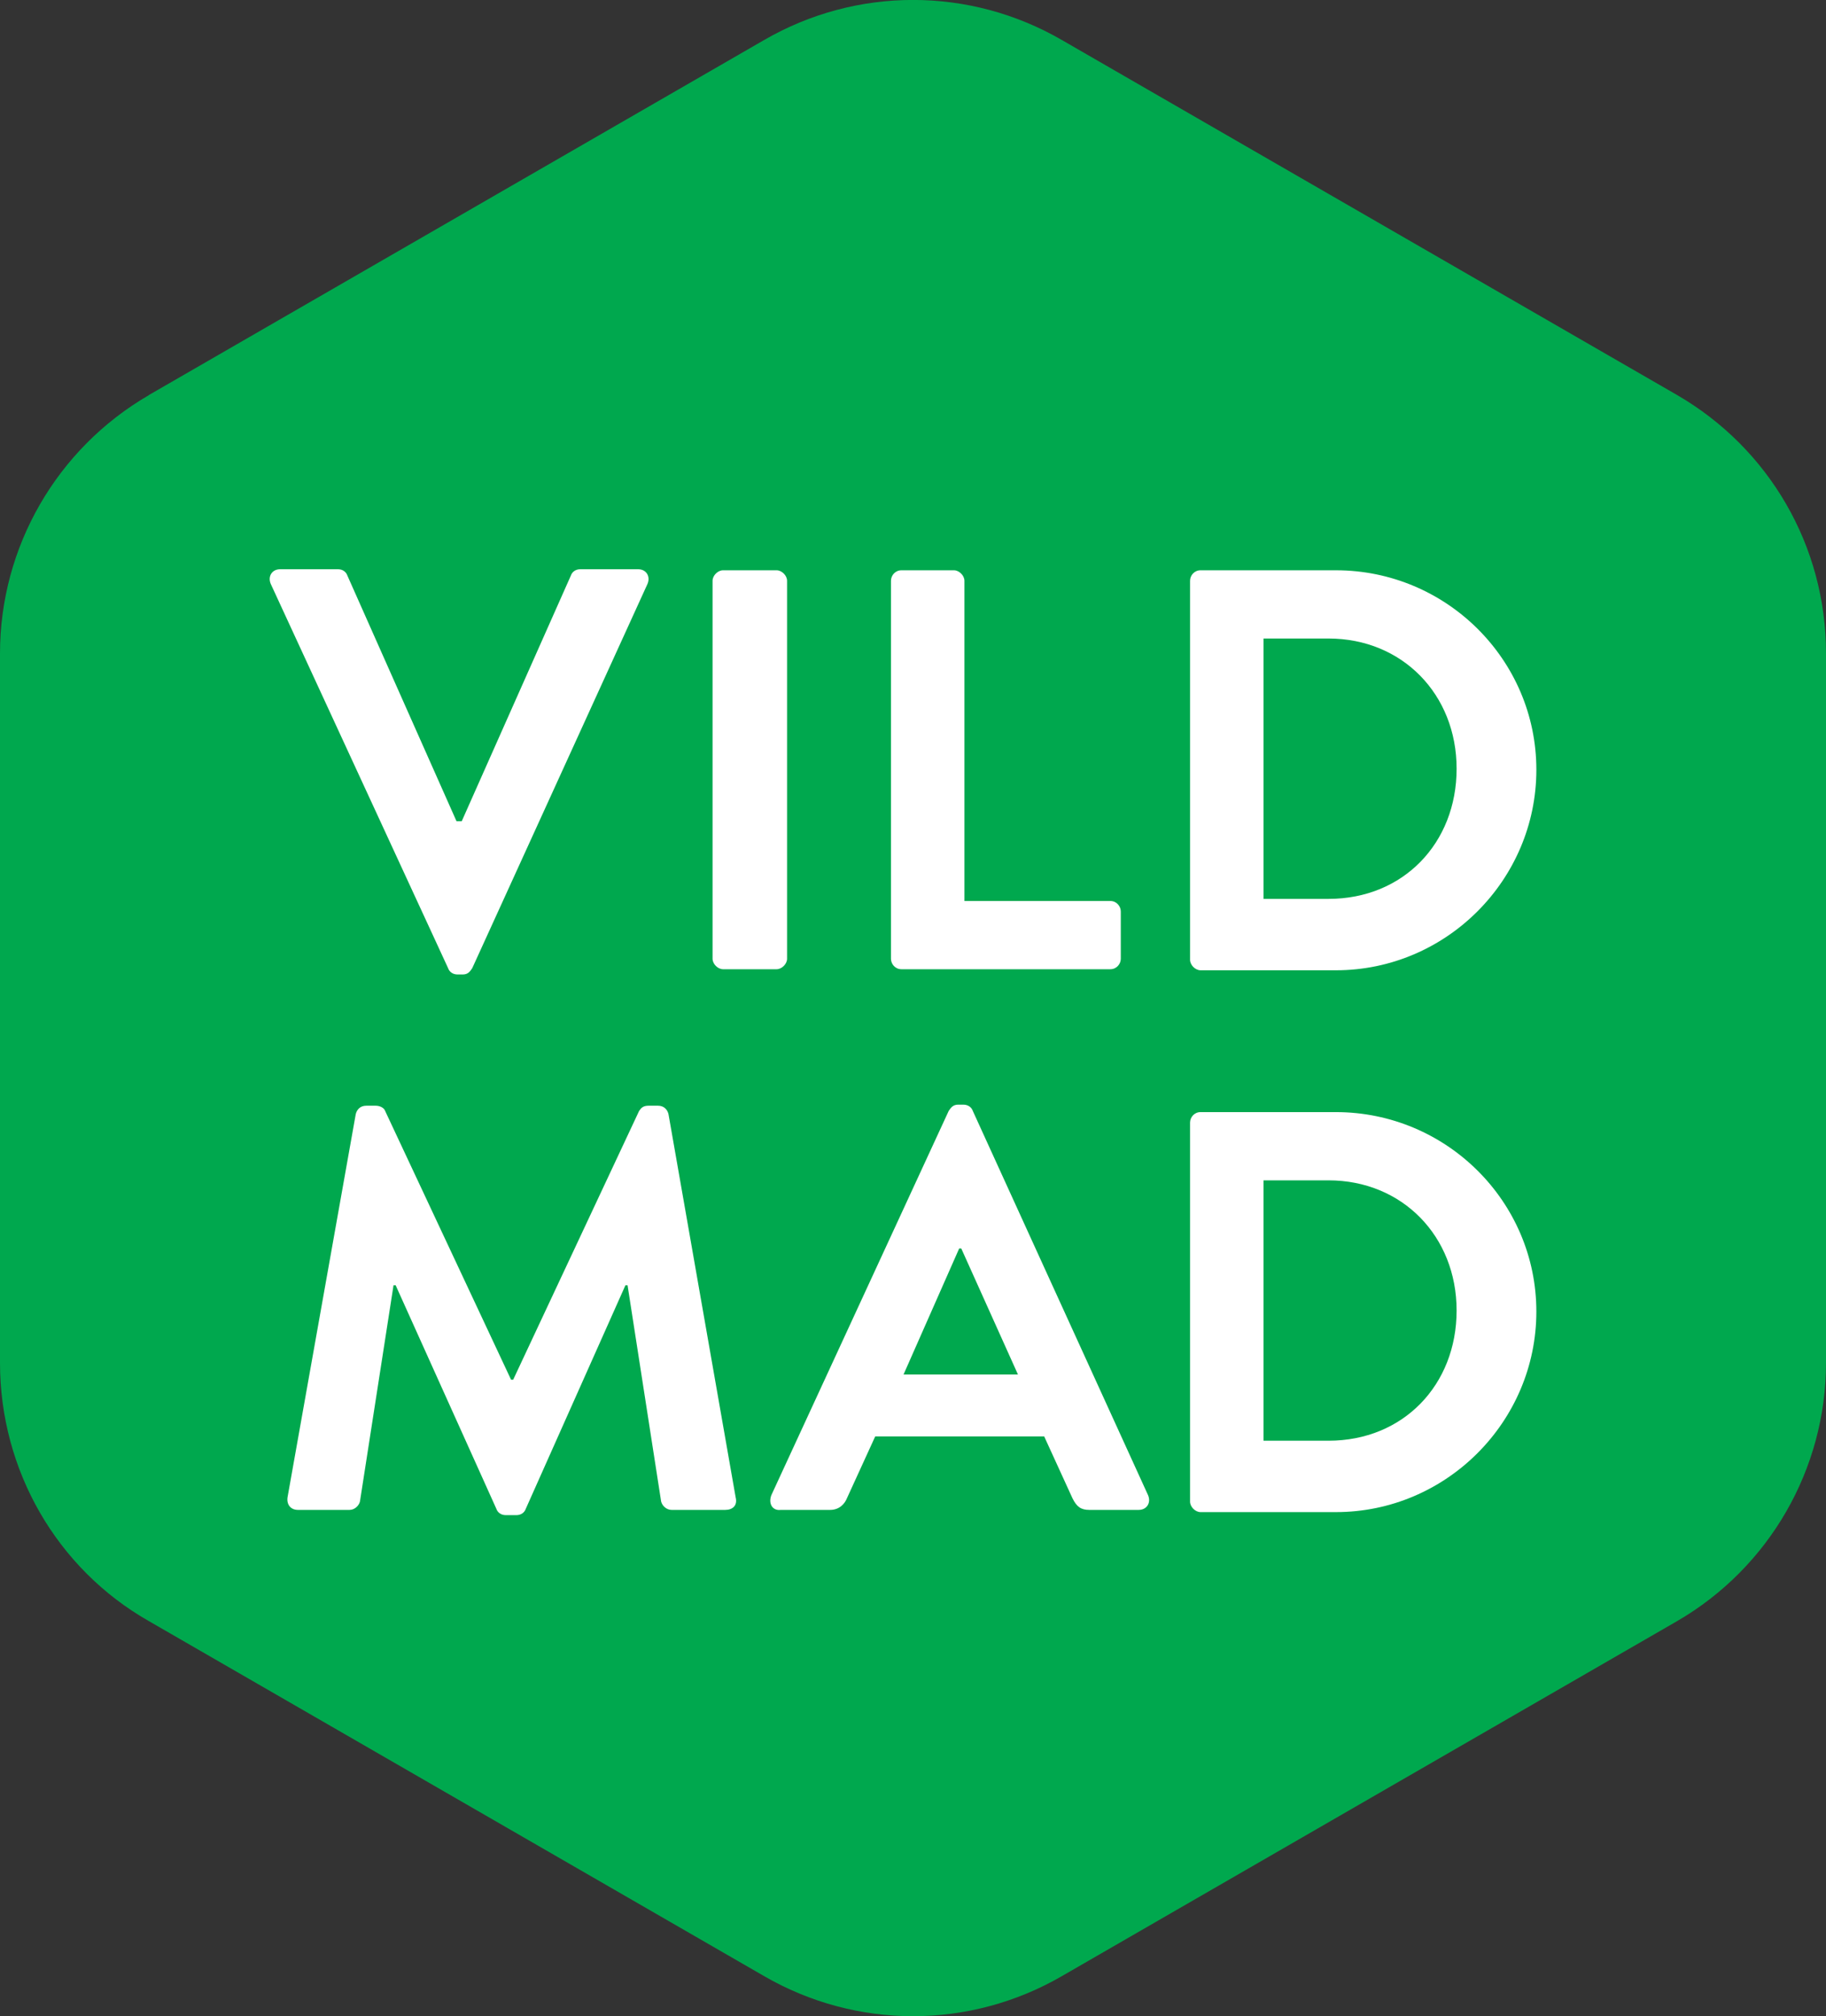 <?xml version="1.0" encoding="UTF-8"?>
<svg id="Layer_2" data-name="Layer 2" xmlns="http://www.w3.org/2000/svg" viewBox="0 0 174 192.05">
  <rect x="0" y="0" width="174" height="192.05" fill="#333333" stroke="none"/>
  <defs>
    <style>
      .cls-1 {
        fill: #00a84e;
      }

      .cls-2 {
        fill: #fff;
      }
    </style>
  </defs>
  <g id="Layer_1-2" data-name="Layer 1">
    <path class="cls-1" d="m14.2,37.62L72.8,3.82c8.8-5.1,19.6-5.1,28.4,0l58.6,33.8c8.8,5.1,14.2,14.4,14.2,24.6v67.6c0,10.1-5.4,19.5-14.2,24.6l-58.6,33.8c-8.8,5.1-19.6,5.1-28.4,0l-58.6-33.8c-8.8-5-14.2-14.4-14.2-24.6V62.23c0-10.1,5.4-19.5,14.2-24.6"/>
    <path class="cls-2" d="m33.9,106.12c.1-.4.4-.8,1-.8h.9c.4,0,.8.2.9.5l12,25.6h.2l12-25.6c.2-.3.4-.5.9-.5h.9c.6,0,.9.4,1,.8l6.4,36.5c.2.8-.3,1.2-1,1.2h-5.1c-.5,0-.9-.4-1-.8l-3.2-20.6h-.2l-9.5,21.3c-.1.3-.4.6-.9.6h-1c-.5,0-.8-.3-.9-.6l-9.6-21.3h-.2l-3.2,20.6c-.1.4-.5.8-1,.8h-4.9c-.7,0-1.1-.5-1-1.2,0,0,6.5-36.5,6.5-36.5Z"/>
    <g>
      <path class="cls-2" d="m25.8,55.62c-.3-.7.1-1.4.9-1.4h5.5c.5,0,.8.3.9.6l10.4,23.4h.5l10.4-23.4c.1-.3.4-.6.9-.6h5.5c.8,0,1.2.7.9,1.4l-16.7,36.6c-.2.3-.4.6-.9.6h-.5c-.5,0-.8-.3-.9-.6l-16.9-36.6Zm42.1-.3c0-.5.5-1,1-1h5.1c.5,0,1,.5,1,1v36c0,.5-.5,1-1,1h-5.1c-.5,0-1-.5-1-1v-36Zm17,0c0-.5.4-1,1-1h5c.5,0,1,.5,1,1v30.5h13.9c.6,0,1,.5,1,1v4.5c0,.5-.4,1-1,1h-19.9c-.6,0-1-.5-1-1v-36Zm28.5,0c0-.5.4-1,1-1h12.9c10.5,0,19.1,8.5,19.1,19s-8.6,19.1-19.1,19.1h-12.9c-.5,0-1-.5-1-1,0,0,0-36.1,0-36.1Zm13.2,30.3c7.1,0,12.2-5.3,12.2-12.4s-5.2-12.4-12.2-12.4h-6.2v24.8s6.2,0,6.2,0Z"/>
      <path class="cls-2" d="m73.5,142.42l16.9-36.6c.2-.3.4-.6.9-.6h.5c.5,0,.8.3.9.6l16.7,36.6c.3.7-.1,1.4-.9,1.4h-4.7c-.8,0-1.2-.3-1.6-1.1l-2.7-5.9h-16.1l-2.7,5.9c-.2.5-.7,1.1-1.6,1.1h-4.7c-.8.1-1.2-.6-.9-1.4Zm23.5-11.5l-5.4-12h-.2l-5.3,12h10.9Z"/>
    </g>
    <path class="cls-2" d="m113.4,106.93c0-.5.4-1,1-1h12.9c10.5,0,19.1,8.5,19.1,19s-8.6,19.1-19.1,19.1h-12.9c-.5,0-1-.5-1-1,0,0,0-36.1,0-36.1Zm13.2,30.3c7.1,0,12.2-5.3,12.2-12.4s-5.2-12.4-12.2-12.4h-6.2v24.8s6.2,0,6.2,0Z"/>
  </g>
</svg>